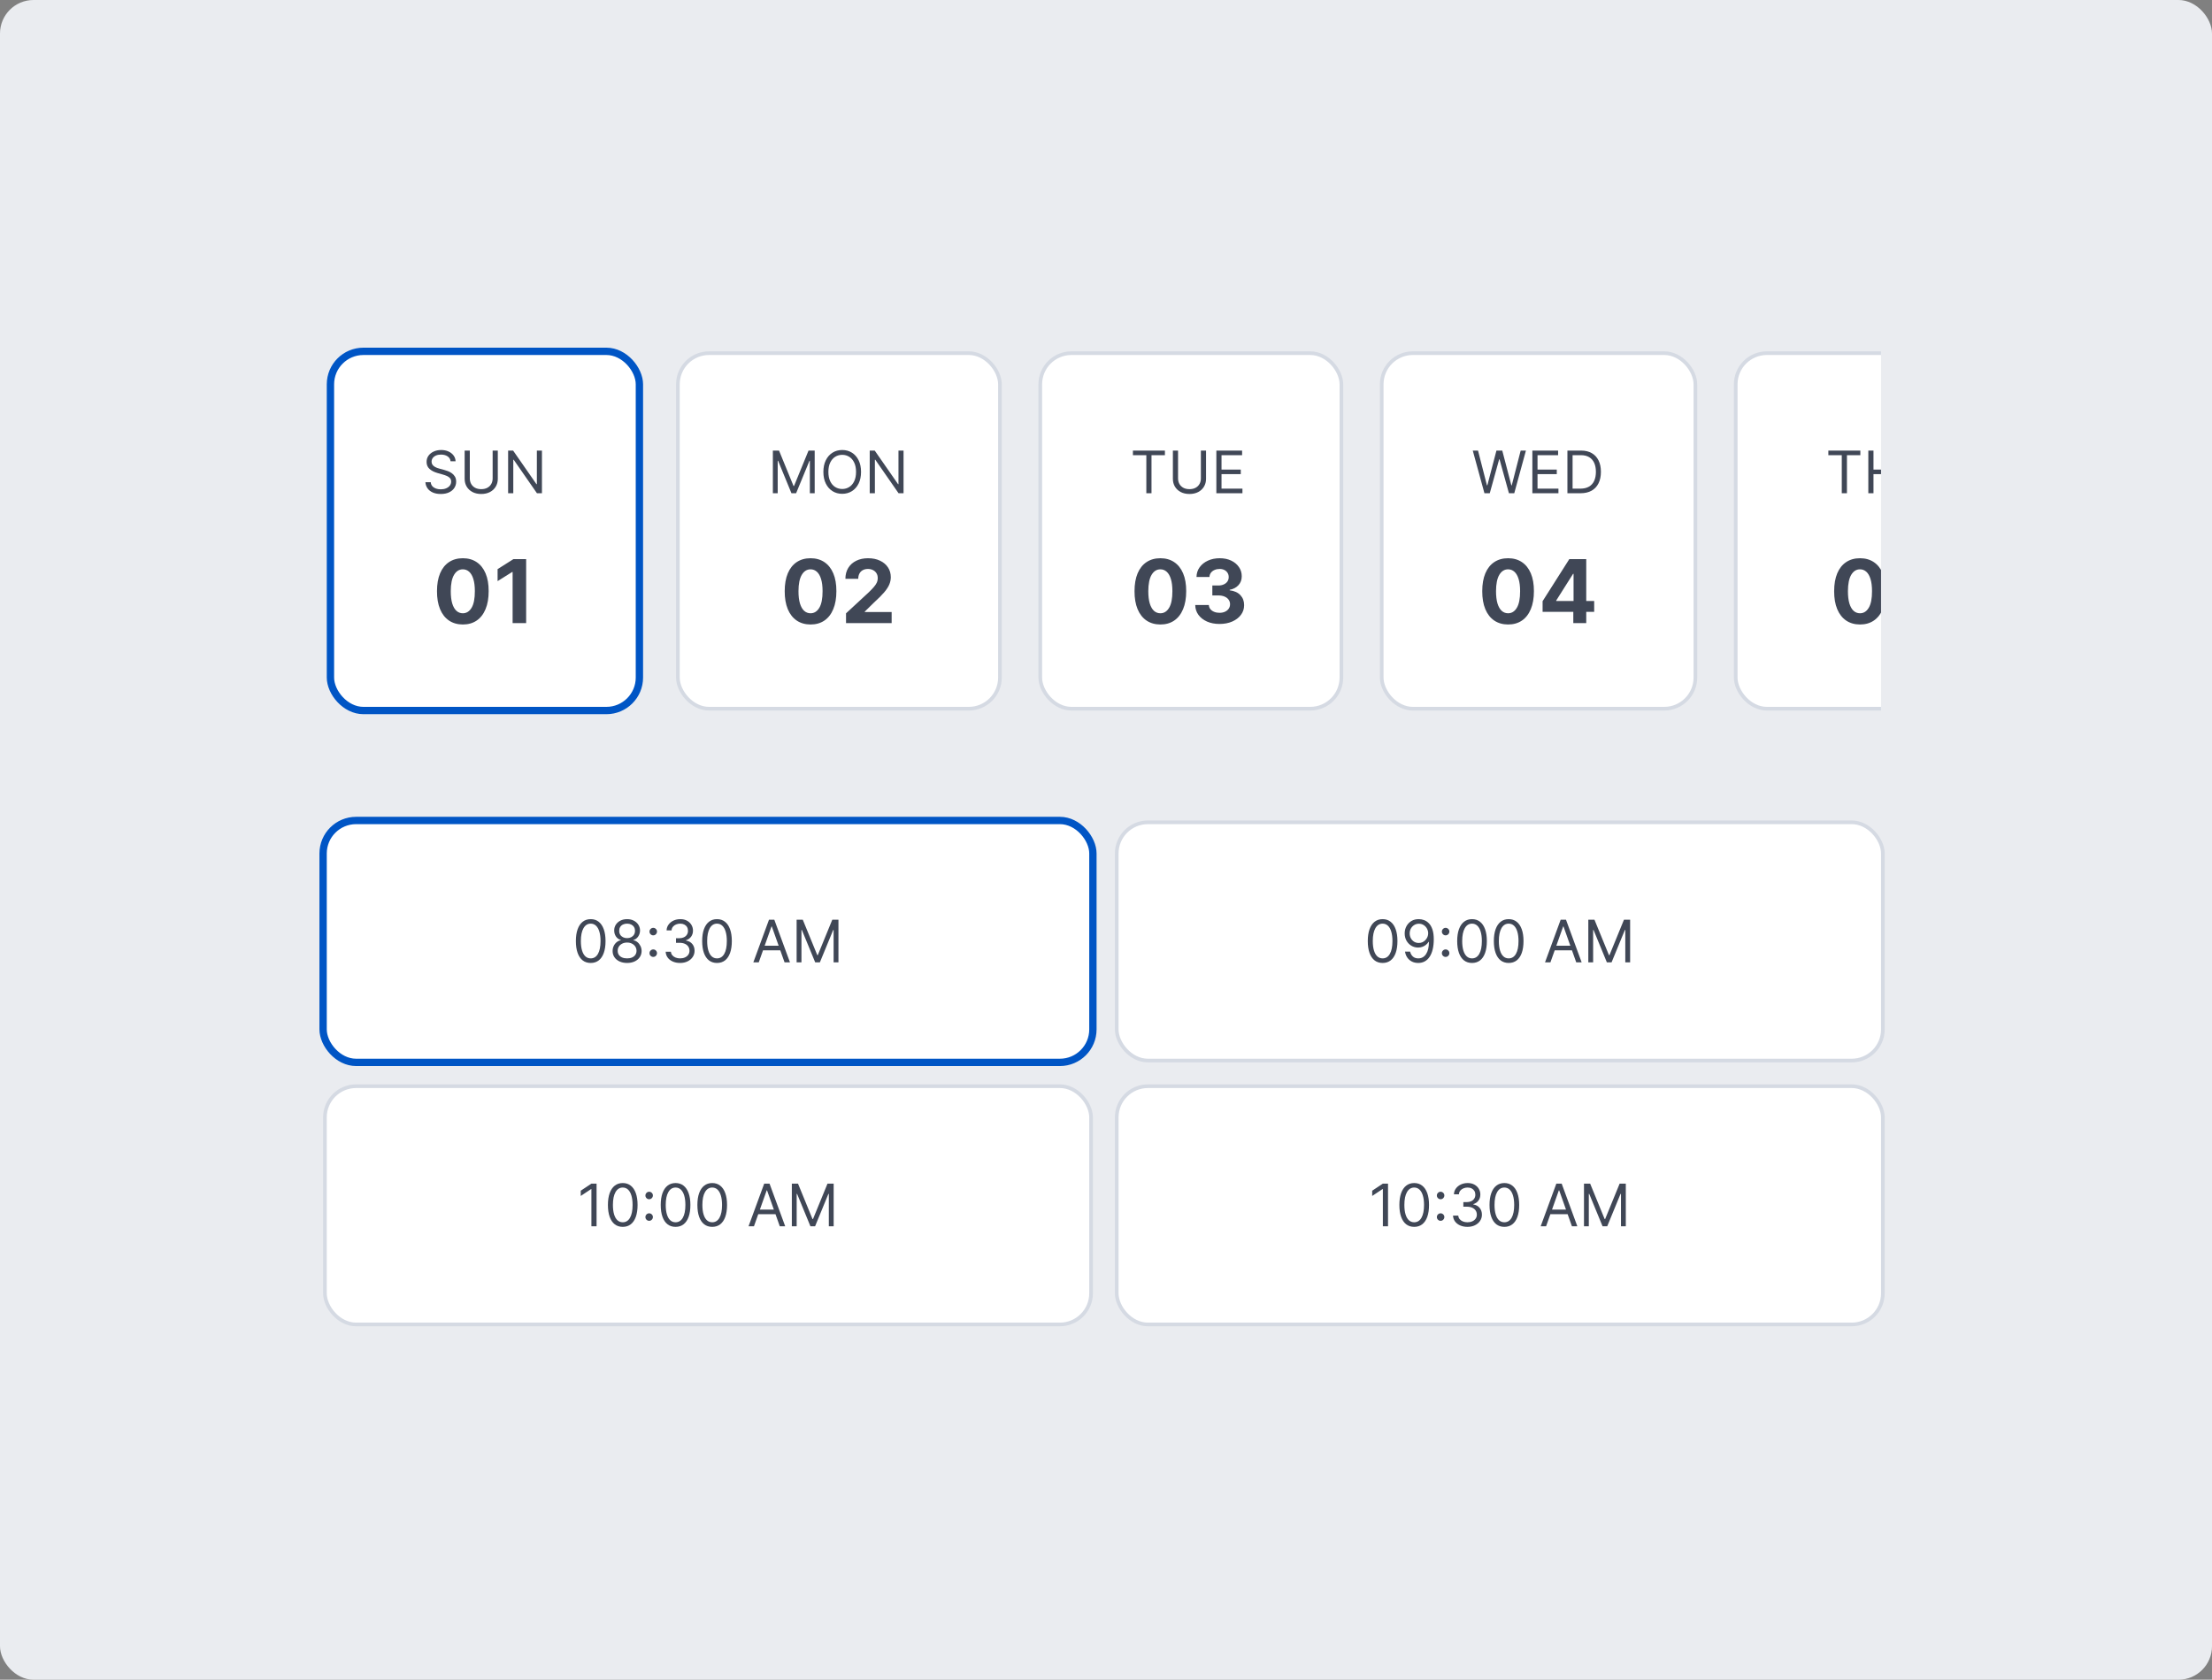 <svg width="528" height="401" viewBox="0 0 528 401" fill="none" xmlns="http://www.w3.org/2000/svg">
<rect x="0" y="0" width="528" height="401" fill="#808080" stroke="none"/>
<rect width="528" height="401" rx="8" fill="#EAECF0"/>
<rect x="77.125" y="195.875" width="183.75" height="57.75" rx="7.875" fill="white"/>
<rect x="77.125" y="195.875" width="183.75" height="57.75" rx="7.875" stroke="#0055C5" stroke-width="1.75"/>
<path d="M141 229.889C140.251 229.889 139.613 229.685 139.086 229.278C138.559 228.867 138.156 228.272 137.878 227.493C137.599 226.711 137.46 225.766 137.46 224.659C137.46 223.559 137.599 222.619 137.878 221.84C138.16 221.058 138.564 220.461 139.091 220.05C139.621 219.636 140.258 219.429 141 219.429C141.742 219.429 142.377 219.636 142.904 220.05C143.434 220.461 143.839 221.058 144.117 221.84C144.399 222.619 144.54 223.559 144.54 224.659C144.54 225.766 144.401 226.711 144.122 227.493C143.844 228.272 143.441 228.867 142.914 229.278C142.387 229.685 141.749 229.889 141 229.889ZM141 228.795C141.742 228.795 142.319 228.437 142.73 227.722C143.141 227.006 143.347 225.985 143.347 224.659C143.347 223.777 143.252 223.027 143.063 222.407C142.878 221.787 142.609 221.315 142.258 220.99C141.91 220.665 141.491 220.503 141 220.503C140.264 220.503 139.689 220.866 139.275 221.592C138.861 222.314 138.653 223.337 138.653 224.659C138.653 225.541 138.746 226.29 138.932 226.906C139.117 227.523 139.384 227.992 139.732 228.313C140.084 228.635 140.506 228.795 141 228.795ZM149.69 229.889C149.008 229.889 148.404 229.768 147.881 229.526C147.36 229.281 146.954 228.945 146.663 228.517C146.371 228.086 146.227 227.596 146.23 227.045C146.227 226.615 146.311 226.217 146.484 225.852C146.656 225.484 146.891 225.178 147.19 224.933C147.491 224.684 147.828 224.527 148.199 224.46V224.401C147.712 224.275 147.324 224.001 147.036 223.58C146.747 223.156 146.605 222.674 146.608 222.134C146.605 221.616 146.736 221.154 147.001 220.746C147.266 220.339 147.63 220.017 148.094 219.782C148.562 219.547 149.094 219.429 149.69 219.429C150.28 219.429 150.807 219.547 151.271 219.782C151.735 220.017 152.1 220.339 152.365 220.746C152.634 221.154 152.769 221.616 152.773 222.134C152.769 222.674 152.622 223.156 152.33 223.58C152.042 224.001 151.659 224.275 151.182 224.401V224.46C151.55 224.527 151.881 224.684 152.176 224.933C152.471 225.178 152.706 225.484 152.882 225.852C153.058 226.217 153.147 226.615 153.151 227.045C153.147 227.596 152.998 228.086 152.703 228.517C152.411 228.945 152.005 229.281 151.485 229.526C150.968 229.768 150.37 229.889 149.69 229.889ZM149.69 228.795C150.151 228.795 150.549 228.721 150.884 228.572C151.218 228.423 151.477 228.212 151.659 227.94C151.841 227.669 151.934 227.35 151.938 226.986C151.934 226.601 151.835 226.262 151.639 225.967C151.444 225.672 151.177 225.44 150.839 225.271C150.504 225.102 150.121 225.017 149.69 225.017C149.256 225.017 148.868 225.102 148.527 225.271C148.189 225.44 147.922 225.672 147.727 225.967C147.534 226.262 147.44 226.601 147.443 226.986C147.44 227.35 147.528 227.669 147.707 227.94C147.889 228.212 148.149 228.423 148.487 228.572C148.825 228.721 149.226 228.795 149.69 228.795ZM149.69 223.963C150.055 223.963 150.378 223.89 150.66 223.744C150.945 223.598 151.169 223.395 151.331 223.133C151.493 222.871 151.576 222.564 151.58 222.213C151.576 221.868 151.495 221.568 151.336 221.313C151.177 221.055 150.956 220.856 150.675 220.717C150.393 220.574 150.065 220.503 149.69 220.503C149.309 220.503 148.976 220.574 148.691 220.717C148.406 220.856 148.186 221.055 148.03 221.313C147.874 221.568 147.798 221.868 147.801 222.213C147.798 222.564 147.876 222.871 148.035 223.133C148.197 223.395 148.421 223.598 148.706 223.744C148.991 223.89 149.319 223.963 149.69 223.963ZM155.931 228.447C155.686 228.447 155.475 228.36 155.3 228.184C155.124 228.008 155.036 227.798 155.036 227.553C155.036 227.307 155.124 227.097 155.3 226.921C155.475 226.746 155.686 226.658 155.931 226.658C156.176 226.658 156.387 226.746 156.562 226.921C156.738 227.097 156.826 227.307 156.826 227.553C156.826 227.715 156.784 227.864 156.702 228C156.622 228.136 156.514 228.245 156.378 228.328C156.246 228.408 156.097 228.447 155.931 228.447ZM155.931 223.297C155.686 223.297 155.475 223.209 155.3 223.033C155.124 222.858 155.036 222.647 155.036 222.402C155.036 222.157 155.124 221.946 155.3 221.771C155.475 221.595 155.686 221.507 155.931 221.507C156.176 221.507 156.387 221.595 156.562 221.771C156.738 221.946 156.826 222.157 156.826 222.402C156.826 222.564 156.784 222.714 156.702 222.849C156.622 222.985 156.514 223.095 156.378 223.178C156.246 223.257 156.097 223.297 155.931 223.297ZM162.352 229.889C161.695 229.889 161.11 229.777 160.597 229.551C160.086 229.326 159.68 229.013 159.379 228.612C159.08 228.207 158.918 227.738 158.892 227.205H160.144C160.171 227.533 160.284 227.816 160.482 228.055C160.681 228.29 160.941 228.472 161.263 228.602C161.584 228.731 161.941 228.795 162.332 228.795C162.769 228.795 163.157 228.719 163.495 228.567C163.833 228.414 164.098 228.202 164.291 227.93C164.483 227.659 164.579 227.344 164.579 226.986C164.579 226.611 164.486 226.281 164.301 225.996C164.115 225.708 163.843 225.483 163.485 225.32C163.127 225.158 162.69 225.077 162.173 225.077H161.357V223.983H162.173C162.577 223.983 162.932 223.91 163.237 223.764C163.545 223.618 163.785 223.413 163.958 223.148C164.133 222.883 164.221 222.571 164.221 222.213C164.221 221.868 164.145 221.568 163.992 221.313C163.84 221.058 163.624 220.859 163.346 220.717C163.071 220.574 162.746 220.503 162.372 220.503C162.02 220.503 161.689 220.567 161.377 220.697C161.069 220.823 160.817 221.007 160.622 221.249C160.426 221.487 160.32 221.776 160.303 222.114H159.11C159.13 221.58 159.291 221.113 159.593 220.712C159.894 220.307 160.289 219.992 160.776 219.767C161.266 219.542 161.805 219.429 162.392 219.429C163.021 219.429 163.561 219.557 164.012 219.812C164.463 220.064 164.809 220.397 165.051 220.811C165.293 221.225 165.414 221.673 165.414 222.153C165.414 222.727 165.263 223.216 164.962 223.62C164.664 224.024 164.258 224.304 163.744 224.46V224.54C164.387 224.646 164.889 224.919 165.25 225.36C165.611 225.798 165.792 226.339 165.792 226.986C165.792 227.539 165.641 228.036 165.34 228.477C165.041 228.915 164.634 229.259 164.117 229.511C163.6 229.763 163.011 229.889 162.352 229.889ZM171.146 229.889C170.397 229.889 169.759 229.685 169.232 229.278C168.705 228.867 168.303 228.272 168.024 227.493C167.746 226.711 167.607 225.766 167.607 224.659C167.607 223.559 167.746 222.619 168.024 221.84C168.306 221.058 168.71 220.461 169.237 220.05C169.768 219.636 170.404 219.429 171.146 219.429C171.889 219.429 172.524 219.636 173.051 220.05C173.581 220.461 173.985 221.058 174.264 221.84C174.545 222.619 174.686 223.559 174.686 224.659C174.686 225.766 174.547 226.711 174.269 227.493C173.99 228.272 173.588 228.867 173.061 229.278C172.534 229.685 171.896 229.889 171.146 229.889ZM171.146 228.795C171.889 228.795 172.466 228.437 172.877 227.722C173.288 227.006 173.493 225.985 173.493 224.659C173.493 223.777 173.399 223.027 173.21 222.407C173.024 221.787 172.756 221.315 172.404 220.99C172.056 220.665 171.637 220.503 171.146 220.503C170.411 220.503 169.836 220.866 169.421 221.592C169.007 222.314 168.8 223.337 168.8 224.659C168.8 225.541 168.893 226.29 169.078 226.906C169.264 227.523 169.531 227.992 169.879 228.313C170.23 228.635 170.653 228.795 171.146 228.795ZM181.11 229.75H179.817L183.556 219.568H184.828L188.567 229.75H187.274L184.232 221.179H184.152L181.11 229.75ZM181.587 225.773H186.797V226.866H181.587V225.773ZM190.153 219.568H191.624L195.085 228.02H195.204L198.664 219.568H200.136V229.75H198.982V222.014H198.883L195.701 229.75H194.588L191.406 222.014H191.306V229.75H190.153V219.568Z" fill="#404756"/>
<rect x="266.562" y="196.312" width="182.875" height="56.875" rx="7.438" fill="white"/>
<rect x="266.562" y="196.312" width="182.875" height="56.875" rx="7.438" stroke="#D5DAE3" stroke-width="0.875"/>
<path d="M330.027 229.889C329.278 229.889 328.64 229.685 328.113 229.278C327.586 228.867 327.184 228.272 326.905 227.493C326.627 226.711 326.488 225.766 326.488 224.659C326.488 223.559 326.627 222.619 326.905 221.84C327.187 221.058 327.591 220.461 328.118 220.05C328.649 219.636 329.285 219.429 330.027 219.429C330.77 219.429 331.404 219.636 331.931 220.05C332.462 220.461 332.866 221.058 333.145 221.84C333.426 222.619 333.567 223.559 333.567 224.659C333.567 225.766 333.428 226.711 333.15 227.493C332.871 228.272 332.468 228.867 331.941 229.278C331.414 229.685 330.776 229.889 330.027 229.889ZM330.027 228.795C330.77 228.795 331.346 228.437 331.757 227.722C332.168 227.006 332.374 225.985 332.374 224.659C332.374 223.777 332.279 223.027 332.091 222.407C331.905 221.787 331.636 221.315 331.285 220.99C330.937 220.665 330.518 220.503 330.027 220.503C329.292 220.503 328.717 220.866 328.302 221.592C327.888 222.314 327.681 223.337 327.681 224.659C327.681 225.541 327.774 226.29 327.959 226.906C328.145 227.523 328.412 227.992 328.76 228.313C329.111 228.635 329.533 228.795 330.027 228.795ZM338.698 219.429C339.115 219.432 339.533 219.512 339.951 219.668C340.368 219.823 340.749 220.082 341.094 220.443C341.439 220.801 341.716 221.29 341.924 221.91C342.133 222.53 342.238 223.307 342.238 224.241C342.238 225.146 342.151 225.95 341.979 226.653C341.81 227.352 341.565 227.942 341.243 228.423C340.925 228.903 340.537 229.268 340.08 229.516C339.626 229.765 339.112 229.889 338.539 229.889C337.969 229.889 337.46 229.777 337.012 229.551C336.568 229.322 336.204 229.006 335.919 228.602C335.637 228.194 335.456 227.722 335.377 227.185H336.59C336.699 227.652 336.916 228.038 337.241 228.343C337.569 228.645 338.002 228.795 338.539 228.795C339.324 228.795 339.944 228.452 340.398 227.766C340.855 227.08 341.084 226.111 341.084 224.858H341.005C340.819 225.136 340.599 225.377 340.343 225.579C340.088 225.781 339.805 225.937 339.493 226.046C339.182 226.156 338.85 226.21 338.499 226.21C337.916 226.21 337.38 226.066 336.893 225.778C336.409 225.486 336.021 225.087 335.73 224.58C335.441 224.069 335.297 223.486 335.297 222.83C335.297 222.206 335.436 221.636 335.715 221.119C335.997 220.599 336.391 220.185 336.898 219.876C337.408 219.568 338.008 219.419 338.698 219.429ZM338.698 220.523C338.28 220.523 337.904 220.627 337.569 220.836C337.238 221.041 336.974 221.32 336.779 221.671C336.587 222.019 336.49 222.405 336.49 222.83C336.49 223.254 336.583 223.64 336.769 223.988C336.958 224.333 337.215 224.608 337.539 224.813C337.868 225.015 338.24 225.116 338.658 225.116C338.973 225.116 339.266 225.055 339.538 224.933C339.81 224.807 340.047 224.636 340.249 224.42C340.454 224.202 340.615 223.955 340.731 223.68C340.847 223.401 340.905 223.111 340.905 222.81C340.905 222.412 340.809 222.039 340.617 221.691C340.428 221.343 340.166 221.061 339.831 220.846C339.5 220.63 339.122 220.523 338.698 220.523ZM345.068 228.447C344.822 228.447 344.612 228.36 344.436 228.184C344.261 228.008 344.173 227.798 344.173 227.553C344.173 227.307 344.261 227.097 344.436 226.921C344.612 226.746 344.822 226.658 345.068 226.658C345.313 226.658 345.523 226.746 345.699 226.921C345.875 227.097 345.963 227.307 345.963 227.553C345.963 227.715 345.921 227.864 345.838 228C345.759 228.136 345.651 228.245 345.515 228.328C345.383 228.408 345.233 228.447 345.068 228.447ZM345.068 223.297C344.822 223.297 344.612 223.209 344.436 223.033C344.261 222.858 344.173 222.647 344.173 222.402C344.173 222.157 344.261 221.946 344.436 221.771C344.612 221.595 344.822 221.507 345.068 221.507C345.313 221.507 345.523 221.595 345.699 221.771C345.875 221.946 345.963 222.157 345.963 222.402C345.963 222.564 345.921 222.714 345.838 222.849C345.759 222.985 345.651 223.095 345.515 223.178C345.383 223.257 345.233 223.297 345.068 223.297ZM351.369 229.889C350.62 229.889 349.982 229.685 349.455 229.278C348.928 228.867 348.525 228.272 348.247 227.493C347.969 226.711 347.829 225.766 347.829 224.659C347.829 223.559 347.969 222.619 348.247 221.84C348.529 221.058 348.933 220.461 349.46 220.05C349.99 219.636 350.627 219.429 351.369 219.429C352.112 219.429 352.746 219.636 353.273 220.05C353.804 220.461 354.208 221.058 354.486 221.84C354.768 222.619 354.909 223.559 354.909 224.659C354.909 225.766 354.77 226.711 354.491 227.493C354.213 228.272 353.81 228.867 353.283 229.278C352.756 229.685 352.118 229.889 351.369 229.889ZM351.369 228.795C352.112 228.795 352.688 228.437 353.099 227.722C353.51 227.006 353.716 225.985 353.716 224.659C353.716 223.777 353.621 223.027 353.432 222.407C353.247 221.787 352.978 221.315 352.627 220.99C352.279 220.665 351.86 220.503 351.369 220.503C350.633 220.503 350.058 220.866 349.644 221.592C349.23 222.314 349.023 223.337 349.023 224.659C349.023 225.541 349.115 226.29 349.301 226.906C349.487 227.523 349.753 227.992 350.101 228.313C350.453 228.635 350.875 228.795 351.369 228.795ZM360.119 229.889C359.37 229.889 358.732 229.685 358.205 229.278C357.678 228.867 357.275 228.272 356.997 227.493C356.719 226.711 356.579 225.766 356.579 224.659C356.579 223.559 356.719 222.619 356.997 221.84C357.279 221.058 357.683 220.461 358.21 220.05C358.74 219.636 359.377 219.429 360.119 219.429C360.862 219.429 361.496 219.636 362.023 220.05C362.554 220.461 362.958 221.058 363.236 221.84C363.518 222.619 363.659 223.559 363.659 224.659C363.659 225.766 363.52 226.711 363.241 227.493C362.963 228.272 362.56 228.867 362.033 229.278C361.506 229.685 360.868 229.889 360.119 229.889ZM360.119 228.795C360.862 228.795 361.438 228.437 361.849 227.722C362.26 227.006 362.466 225.985 362.466 224.659C362.466 223.777 362.371 223.027 362.182 222.407C361.997 221.787 361.728 221.315 361.377 220.99C361.029 220.665 360.61 220.503 360.119 220.503C359.383 220.503 358.808 220.866 358.394 221.592C357.98 222.314 357.773 223.337 357.773 224.659C357.773 225.541 357.865 226.29 358.051 226.906C358.237 227.523 358.503 227.992 358.851 228.313C359.203 228.635 359.625 228.795 360.119 228.795ZM370.082 229.75H368.79L372.528 219.568H373.801L377.54 229.75H376.247L373.204 221.179H373.125L370.082 229.75ZM370.559 225.773H375.77V226.866H370.559V225.773ZM379.126 219.568H380.597L384.057 228.02H384.177L387.637 219.568H389.108V229.75H387.955V222.014H387.856L384.674 229.75H383.56L380.378 222.014H380.279V229.75H379.126V219.568Z" fill="#404756"/>
<rect x="77.562" y="259.312" width="182.875" height="56.875" rx="7.438" fill="white"/>
<rect x="77.562" y="259.312" width="182.875" height="56.875" rx="7.438" stroke="#D5DAE3" stroke-width="0.875"/>
<path d="M142.4 282.568V292.75H141.167V283.861H141.108L138.622 285.511V284.259L141.167 282.568H142.4ZM148.649 292.889C147.9 292.889 147.262 292.685 146.735 292.278C146.208 291.867 145.806 291.272 145.527 290.493C145.249 289.711 145.11 288.766 145.11 287.659C145.11 286.559 145.249 285.619 145.527 284.84C145.809 284.058 146.213 283.461 146.74 283.05C147.271 282.636 147.907 282.429 148.649 282.429C149.392 282.429 150.027 282.636 150.554 283.05C151.084 283.461 151.488 284.058 151.767 284.84C152.048 285.619 152.189 286.559 152.189 287.659C152.189 288.766 152.05 289.711 151.772 290.493C151.493 291.272 151.09 291.867 150.563 292.278C150.036 292.685 149.398 292.889 148.649 292.889ZM148.649 291.795C149.392 291.795 149.969 291.437 150.38 290.722C150.791 290.006 150.996 288.985 150.996 287.659C150.996 286.777 150.902 286.027 150.713 285.407C150.527 284.787 150.259 284.315 149.907 283.99C149.559 283.665 149.14 283.503 148.649 283.503C147.914 283.503 147.339 283.866 146.924 284.592C146.51 285.314 146.303 286.337 146.303 287.659C146.303 288.541 146.396 289.29 146.581 289.906C146.767 290.523 147.034 290.992 147.382 291.313C147.733 291.635 148.156 291.795 148.649 291.795ZM154.953 291.447C154.708 291.447 154.498 291.36 154.322 291.184C154.146 291.008 154.059 290.798 154.059 290.553C154.059 290.307 154.146 290.097 154.322 289.921C154.498 289.746 154.708 289.658 154.953 289.658C155.199 289.658 155.409 289.746 155.585 289.921C155.76 290.097 155.848 290.307 155.848 290.553C155.848 290.715 155.807 290.864 155.724 291C155.644 291.136 155.537 291.245 155.401 291.328C155.268 291.408 155.119 291.447 154.953 291.447ZM154.953 286.297C154.708 286.297 154.498 286.209 154.322 286.033C154.146 285.858 154.059 285.647 154.059 285.402C154.059 285.157 154.146 284.946 154.322 284.771C154.498 284.595 154.708 284.507 154.953 284.507C155.199 284.507 155.409 284.595 155.585 284.771C155.76 284.946 155.848 285.157 155.848 285.402C155.848 285.564 155.807 285.714 155.724 285.849C155.644 285.985 155.537 286.095 155.401 286.178C155.268 286.257 155.119 286.297 154.953 286.297ZM161.255 292.889C160.506 292.889 159.868 292.685 159.341 292.278C158.814 291.867 158.411 291.272 158.133 290.493C157.854 289.711 157.715 288.766 157.715 287.659C157.715 286.559 157.854 285.619 158.133 284.84C158.414 284.058 158.819 283.461 159.346 283.05C159.876 282.636 160.512 282.429 161.255 282.429C161.997 282.429 162.632 282.636 163.159 283.05C163.689 283.461 164.094 284.058 164.372 284.84C164.654 285.619 164.795 286.559 164.795 287.659C164.795 288.766 164.655 289.711 164.377 290.493C164.099 291.272 163.696 291.867 163.169 292.278C162.642 292.685 162.004 292.889 161.255 292.889ZM161.255 291.795C161.997 291.795 162.574 291.437 162.985 290.722C163.396 290.006 163.601 288.985 163.601 287.659C163.601 286.777 163.507 286.027 163.318 285.407C163.132 284.787 162.864 284.315 162.513 283.99C162.165 283.665 161.745 283.503 161.255 283.503C160.519 283.503 159.944 283.866 159.53 284.592C159.115 285.314 158.908 286.337 158.908 287.659C158.908 288.541 159.001 289.29 159.187 289.906C159.372 290.523 159.639 290.992 159.987 291.313C160.338 291.635 160.761 291.795 161.255 291.795ZM170.005 292.889C169.256 292.889 168.618 292.685 168.091 292.278C167.564 291.867 167.161 291.272 166.883 290.493C166.604 289.711 166.465 288.766 166.465 287.659C166.465 286.559 166.604 285.619 166.883 284.84C167.164 284.058 167.569 283.461 168.096 283.05C168.626 282.636 169.262 282.429 170.005 282.429C170.747 282.429 171.382 282.636 171.909 283.05C172.439 283.461 172.844 284.058 173.122 284.84C173.404 285.619 173.545 286.559 173.545 287.659C173.545 288.766 173.405 289.711 173.127 290.493C172.849 291.272 172.446 291.867 171.919 292.278C171.392 292.685 170.754 292.889 170.005 292.889ZM170.005 291.795C170.747 291.795 171.324 291.437 171.735 290.722C172.146 290.006 172.351 288.985 172.351 287.659C172.351 286.777 172.257 286.027 172.068 285.407C171.882 284.787 171.614 284.315 171.263 283.99C170.915 283.665 170.495 283.503 170.005 283.503C169.269 283.503 168.694 283.866 168.28 284.592C167.865 285.314 167.658 286.337 167.658 287.659C167.658 288.541 167.751 289.29 167.937 289.906C168.122 290.523 168.389 290.992 168.737 291.313C169.088 291.635 169.511 291.795 170.005 291.795ZM179.968 292.75H178.675L182.414 282.568H183.687L187.425 292.75H186.133L183.09 284.179H183.011L179.968 292.75ZM180.445 288.773H185.655V289.866H180.445V288.773ZM189.011 282.568H190.483L193.943 291.02H194.062L197.523 282.568H198.994V292.75H197.841V285.014H197.741L194.56 292.75H193.446L190.264 285.014H190.165V292.75H189.011V282.568Z" fill="#404756"/>
<rect x="266.562" y="259.312" width="182.875" height="56.875" rx="7.438" fill="white"/>
<rect x="266.562" y="259.312" width="182.875" height="56.875" rx="7.438" stroke="#D5DAE3" stroke-width="0.875"/>
<path d="M331.318 282.568V292.75H330.085V283.861H330.025L327.54 285.511V284.259L330.085 282.568H331.318ZM337.567 292.889C336.818 292.889 336.18 292.685 335.653 292.278C335.126 291.867 334.724 291.272 334.445 290.493C334.167 289.711 334.028 288.766 334.028 287.659C334.028 286.559 334.167 285.619 334.445 284.84C334.727 284.058 335.131 283.461 335.658 283.05C336.189 282.636 336.825 282.429 337.567 282.429C338.31 282.429 338.945 282.636 339.472 283.05C340.002 283.461 340.406 284.058 340.685 284.84C340.966 285.619 341.107 286.559 341.107 287.659C341.107 288.766 340.968 289.711 340.69 290.493C340.411 291.272 340.008 291.867 339.481 292.278C338.954 292.685 338.316 292.889 337.567 292.889ZM337.567 291.795C338.31 291.795 338.887 291.437 339.297 290.722C339.708 290.006 339.914 288.985 339.914 287.659C339.914 286.777 339.82 286.027 339.631 285.407C339.445 284.787 339.177 284.315 338.825 283.99C338.477 283.665 338.058 283.503 337.567 283.503C336.832 283.503 336.257 283.866 335.842 284.592C335.428 285.314 335.221 286.337 335.221 287.659C335.221 288.541 335.314 289.29 335.499 289.906C335.685 290.523 335.952 290.992 336.3 291.313C336.651 291.635 337.074 291.795 337.567 291.795ZM343.871 291.447C343.626 291.447 343.416 291.36 343.24 291.184C343.064 291.008 342.976 290.798 342.976 290.553C342.976 290.307 343.064 290.097 343.24 289.921C343.416 289.746 343.626 289.658 343.871 289.658C344.117 289.658 344.327 289.746 344.503 289.921C344.678 290.097 344.766 290.307 344.766 290.553C344.766 290.715 344.725 290.864 344.642 291C344.562 291.136 344.455 291.245 344.319 291.328C344.186 291.408 344.037 291.447 343.871 291.447ZM343.871 286.297C343.626 286.297 343.416 286.209 343.24 286.033C343.064 285.858 342.976 285.647 342.976 285.402C342.976 285.157 343.064 284.946 343.24 284.771C343.416 284.595 343.626 284.507 343.871 284.507C344.117 284.507 344.327 284.595 344.503 284.771C344.678 284.946 344.766 285.157 344.766 285.402C344.766 285.564 344.725 285.714 344.642 285.849C344.562 285.985 344.455 286.095 344.319 286.178C344.186 286.257 344.037 286.297 343.871 286.297ZM350.292 292.889C349.636 292.889 349.051 292.777 348.537 292.551C348.027 292.326 347.621 292.013 347.319 291.612C347.021 291.207 346.858 290.738 346.832 290.205H348.085C348.111 290.533 348.224 290.816 348.423 291.055C348.622 291.29 348.882 291.472 349.203 291.602C349.525 291.731 349.881 291.795 350.272 291.795C350.71 291.795 351.098 291.719 351.436 291.567C351.774 291.414 352.039 291.202 352.231 290.93C352.423 290.659 352.519 290.344 352.519 289.986C352.519 289.611 352.427 289.281 352.241 288.996C352.055 288.708 351.784 288.483 351.426 288.32C351.068 288.158 350.63 288.077 350.113 288.077H349.298V286.983H350.113C350.518 286.983 350.872 286.91 351.177 286.764C351.485 286.618 351.726 286.413 351.898 286.148C352.074 285.883 352.161 285.571 352.161 285.213C352.161 284.868 352.085 284.568 351.933 284.313C351.78 284.058 351.565 283.859 351.286 283.717C351.011 283.574 350.687 283.503 350.312 283.503C349.961 283.503 349.629 283.567 349.318 283.697C349.009 283.823 348.758 284.007 348.562 284.249C348.367 284.487 348.26 284.776 348.244 285.114H347.051C347.071 284.58 347.231 284.113 347.533 283.712C347.835 283.307 348.229 282.992 348.716 282.767C349.207 282.542 349.745 282.429 350.332 282.429C350.962 282.429 351.502 282.557 351.953 282.812C352.403 283.064 352.75 283.397 352.992 283.811C353.234 284.225 353.355 284.673 353.355 285.153C353.355 285.727 353.204 286.216 352.902 286.62C352.604 287.024 352.198 287.304 351.684 287.46V287.54C352.327 287.646 352.829 287.919 353.191 288.36C353.552 288.798 353.733 289.339 353.733 289.986C353.733 290.539 353.582 291.036 353.28 291.477C352.982 291.915 352.574 292.259 352.057 292.511C351.54 292.763 350.952 292.889 350.292 292.889ZM359.087 292.889C358.338 292.889 357.7 292.685 357.173 292.278C356.646 291.867 356.243 291.272 355.965 290.493C355.686 289.711 355.547 288.766 355.547 287.659C355.547 286.559 355.686 285.619 355.965 284.84C356.246 284.058 356.651 283.461 357.178 283.05C357.708 282.636 358.344 282.429 359.087 282.429C359.829 282.429 360.464 282.636 360.991 283.05C361.521 283.461 361.926 284.058 362.204 284.84C362.486 285.619 362.627 286.559 362.627 287.659C362.627 288.766 362.487 289.711 362.209 290.493C361.931 291.272 361.528 291.867 361.001 292.278C360.474 292.685 359.836 292.889 359.087 292.889ZM359.087 291.795C359.829 291.795 360.406 291.437 360.817 290.722C361.228 290.006 361.434 288.985 361.434 287.659C361.434 286.777 361.339 286.027 361.15 285.407C360.965 284.787 360.696 284.315 360.345 283.99C359.997 283.665 359.577 283.503 359.087 283.503C358.351 283.503 357.776 283.866 357.362 284.592C356.947 285.314 356.74 286.337 356.74 287.659C356.74 288.541 356.833 289.29 357.019 289.906C357.204 290.523 357.471 290.992 357.819 291.313C358.17 291.635 358.593 291.795 359.087 291.795ZM369.05 292.75H367.757L371.496 282.568H372.769L376.507 292.75H375.215L372.172 284.179H372.093L369.05 292.75ZM369.527 288.773H374.737V289.866H369.527V288.773ZM378.093 282.568H379.565L383.025 291.02H383.144L386.605 282.568H388.076V292.75H386.923V285.014H386.823L383.642 292.75H382.528L379.346 285.014H379.247V292.75H378.093V282.568Z" fill="#404756"/>
<g clip-path="url(#clip0_143_1185)">
<rect x="78.875" y="83.875" width="73.75" height="85.75" rx="7.875" fill="white"/>
<rect x="78.875" y="83.875" width="73.75" height="85.75" rx="7.875" stroke="#0055C5" stroke-width="1.75"/>
<path d="M107.551 110.114C107.491 109.61 107.25 109.219 106.825 108.94C106.401 108.662 105.881 108.523 105.264 108.523C104.813 108.523 104.419 108.596 104.081 108.741C103.746 108.887 103.484 109.088 103.295 109.343C103.11 109.598 103.017 109.888 103.017 110.213C103.017 110.485 103.082 110.719 103.211 110.914C103.344 111.106 103.513 111.267 103.718 111.396C103.924 111.522 104.139 111.627 104.364 111.71C104.59 111.789 104.797 111.854 104.986 111.903L106.02 112.182C106.285 112.251 106.58 112.348 106.905 112.47C107.233 112.593 107.546 112.76 107.844 112.972C108.146 113.181 108.395 113.45 108.59 113.778C108.786 114.106 108.884 114.509 108.884 114.986C108.884 115.536 108.739 116.033 108.451 116.477C108.166 116.921 107.748 117.274 107.198 117.536C106.651 117.798 105.987 117.929 105.205 117.929C104.475 117.929 103.844 117.811 103.31 117.576C102.78 117.341 102.362 117.013 102.058 116.592C101.756 116.171 101.585 115.682 101.545 115.125H102.818C102.851 115.509 102.981 115.828 103.206 116.08C103.435 116.328 103.723 116.514 104.071 116.636C104.422 116.756 104.8 116.815 105.205 116.815C105.675 116.815 106.098 116.739 106.472 116.587C106.847 116.431 107.143 116.215 107.362 115.94C107.581 115.662 107.69 115.337 107.69 114.966C107.69 114.628 107.596 114.353 107.407 114.141C107.218 113.929 106.969 113.756 106.661 113.624C106.353 113.491 106.02 113.375 105.662 113.276L104.409 112.918C103.614 112.689 102.984 112.362 102.52 111.938C102.056 111.514 101.824 110.959 101.824 110.273C101.824 109.703 101.978 109.205 102.286 108.781C102.598 108.354 103.015 108.022 103.539 107.787C104.066 107.548 104.654 107.429 105.304 107.429C105.96 107.429 106.544 107.547 107.054 107.782C107.564 108.014 107.969 108.332 108.267 108.737C108.569 109.141 108.728 109.6 108.744 110.114H107.551ZM117.593 107.568H118.825V114.31C118.825 115.006 118.661 115.627 118.333 116.174C118.008 116.718 117.549 117.147 116.956 117.462C116.363 117.773 115.667 117.929 114.868 117.929C114.069 117.929 113.373 117.773 112.78 117.462C112.187 117.147 111.726 116.718 111.398 116.174C111.073 115.627 110.911 115.006 110.911 114.31V107.568H112.144V114.21C112.144 114.707 112.253 115.15 112.472 115.538C112.691 115.922 113.002 116.225 113.406 116.447C113.814 116.666 114.301 116.776 114.868 116.776C115.435 116.776 115.922 116.666 116.33 116.447C116.737 116.225 117.049 115.922 117.264 115.538C117.483 115.15 117.593 114.707 117.593 114.21V107.568ZM129.362 107.568V117.75H128.168L122.62 109.756H122.521V117.75H121.288V107.568H122.481L128.049 115.582H128.148V107.568H129.362Z" fill="#404756"/>
<path d="M110.476 149.086C109.194 149.081 108.09 148.765 107.165 148.138C106.245 147.512 105.537 146.605 105.04 145.417C104.548 144.228 104.304 142.799 104.309 141.129C104.309 139.463 104.555 138.044 105.047 136.87C105.544 135.697 106.253 134.805 107.173 134.193C108.097 133.577 109.199 133.268 110.476 133.268C111.754 133.268 112.853 133.577 113.772 134.193C114.697 134.81 115.408 135.705 115.905 136.878C116.402 138.046 116.648 139.463 116.643 141.129C116.643 142.804 116.395 144.236 115.898 145.424C115.406 146.612 114.7 147.52 113.78 148.146C112.86 148.772 111.759 149.086 110.476 149.086ZM110.476 146.408C111.351 146.408 112.05 145.968 112.572 145.088C113.094 144.208 113.352 142.888 113.347 141.129C113.347 139.97 113.228 139.006 112.989 138.235C112.756 137.464 112.423 136.885 111.99 136.498C111.562 136.11 111.058 135.916 110.476 135.916C109.606 135.916 108.91 136.351 108.388 137.221C107.866 138.091 107.603 139.393 107.598 141.129C107.598 142.302 107.714 143.281 107.948 144.067C108.187 144.847 108.522 145.434 108.955 145.827C109.387 146.214 109.895 146.408 110.476 146.408ZM125.59 133.477V148.75H122.361V136.542H122.272L118.774 138.735V135.871L122.555 133.477H125.59Z" fill="#404756"/>
<rect x="161.812" y="84.312" width="76.875" height="84.875" rx="7.438" fill="white"/>
<rect x="161.812" y="84.312" width="76.875" height="84.875" rx="7.438" stroke="#D5DAE3" stroke-width="0.875"/>
<path d="M184.483 107.568H185.955L189.415 116.02H189.534L192.994 107.568H194.466V117.75H193.312V110.014H193.213L190.031 117.75H188.918L185.736 110.014H185.636V117.75H184.483V107.568ZM205.529 112.659C205.529 113.733 205.335 114.661 204.947 115.443C204.559 116.225 204.028 116.829 203.351 117.253C202.675 117.677 201.903 117.889 201.035 117.889C200.166 117.889 199.394 117.677 198.718 117.253C198.042 116.829 197.51 116.225 197.122 115.443C196.734 114.661 196.54 113.733 196.54 112.659C196.54 111.585 196.734 110.657 197.122 109.875C197.51 109.093 198.042 108.49 198.718 108.065C199.394 107.641 200.166 107.429 201.035 107.429C201.903 107.429 202.675 107.641 203.351 108.065C204.028 108.49 204.559 109.093 204.947 109.875C205.335 110.657 205.529 111.585 205.529 112.659ZM204.336 112.659C204.336 111.777 204.188 111.033 203.893 110.427C203.602 109.82 203.206 109.361 202.705 109.05C202.208 108.738 201.651 108.582 201.035 108.582C200.418 108.582 199.86 108.738 199.359 109.05C198.862 109.361 198.466 109.82 198.171 110.427C197.879 111.033 197.733 111.777 197.733 112.659C197.733 113.541 197.879 114.285 198.171 114.891C198.466 115.498 198.862 115.957 199.359 116.268C199.86 116.58 200.418 116.736 201.035 116.736C201.651 116.736 202.208 116.58 202.705 116.268C203.206 115.957 203.602 115.498 203.893 114.891C204.188 114.285 204.336 113.541 204.336 112.659ZM215.676 107.568V117.75H214.483L208.934 109.756H208.835V117.75H207.602V107.568H208.795L214.363 115.582H214.463V107.568H215.676Z" fill="#404756"/>
<path d="M193.476 149.086C192.194 149.081 191.09 148.765 190.165 148.138C189.245 147.512 188.537 146.605 188.04 145.417C187.548 144.228 187.304 142.799 187.309 141.129C187.309 139.463 187.555 138.044 188.047 136.87C188.544 135.697 189.253 134.805 190.173 134.193C191.097 133.577 192.199 133.268 193.476 133.268C194.754 133.268 195.853 133.577 196.772 134.193C197.697 134.81 198.408 135.705 198.905 136.878C199.402 138.046 199.648 139.463 199.643 141.129C199.643 142.804 199.395 144.236 198.898 145.424C198.406 146.612 197.7 147.52 196.78 148.146C195.86 148.772 194.759 149.086 193.476 149.086ZM193.476 146.408C194.351 146.408 195.05 145.968 195.572 145.088C196.094 144.208 196.352 142.888 196.347 141.129C196.347 139.97 196.228 139.006 195.989 138.235C195.756 137.464 195.423 136.885 194.99 136.498C194.562 136.11 194.058 135.916 193.476 135.916C192.606 135.916 191.91 136.351 191.388 137.221C190.866 138.091 190.603 139.393 190.598 141.129C190.598 142.302 190.714 143.281 190.948 144.067C191.187 144.847 191.522 145.434 191.955 145.827C192.387 146.214 192.895 146.408 193.476 146.408ZM201.946 148.75V146.423L207.382 141.39C207.845 140.942 208.233 140.539 208.546 140.181C208.864 139.824 209.105 139.473 209.269 139.13C209.433 138.782 209.515 138.407 209.515 138.004C209.515 137.556 209.413 137.171 209.209 136.848C209.006 136.52 208.727 136.269 208.374 136.095C208.021 135.916 207.621 135.826 207.174 135.826C206.706 135.826 206.299 135.921 205.951 136.11C205.603 136.299 205.334 136.57 205.145 136.923C204.956 137.276 204.862 137.696 204.862 138.183H201.797C201.797 137.184 202.023 136.316 202.475 135.58C202.928 134.844 203.562 134.275 204.377 133.873C205.192 133.47 206.132 133.268 207.196 133.268C208.29 133.268 209.242 133.462 210.052 133.85C210.867 134.233 211.501 134.765 211.954 135.446C212.406 136.127 212.632 136.908 212.632 137.788C212.632 138.364 212.518 138.934 212.289 139.495C212.066 140.057 211.665 140.681 211.089 141.367C210.512 142.048 209.699 142.866 208.65 143.821L206.42 146.006V146.11H212.834V148.75H201.946Z" fill="#404756"/>
<rect x="248.312" y="84.312" width="71.875" height="84.875" rx="7.438" fill="white"/>
<rect x="248.312" y="84.312" width="71.875" height="84.875" rx="7.438" stroke="#D5DAE3" stroke-width="0.875"/>
<path d="M270.426 108.662V107.568H278.062V108.662H274.861V117.75H273.628V108.662H270.426ZM286.647 107.568H287.88V114.31C287.88 115.006 287.716 115.627 287.388 116.174C287.063 116.718 286.604 117.147 286.011 117.462C285.418 117.773 284.722 117.929 283.923 117.929C283.124 117.929 282.428 117.773 281.835 117.462C281.241 117.147 280.781 116.718 280.453 116.174C280.128 115.627 279.965 115.006 279.965 114.31V107.568H281.198V114.21C281.198 114.707 281.308 115.15 281.526 115.538C281.745 115.922 282.057 116.225 282.461 116.447C282.869 116.666 283.356 116.776 283.923 116.776C284.49 116.776 284.977 116.666 285.384 116.447C285.792 116.225 286.104 115.922 286.319 115.538C286.538 115.15 286.647 114.707 286.647 114.21V107.568ZM290.342 117.75V107.568H296.487V108.662H291.575V112.102H296.169V113.196H291.575V116.656H296.567V117.75H290.342Z" fill="#404756"/>
<path d="M276.976 149.086C275.694 149.081 274.59 148.765 273.665 148.138C272.745 147.512 272.037 146.605 271.54 145.417C271.048 144.228 270.804 142.799 270.809 141.129C270.809 139.463 271.055 138.044 271.547 136.87C272.044 135.697 272.753 134.805 273.673 134.193C274.597 133.577 275.699 133.268 276.976 133.268C278.254 133.268 279.353 133.577 280.272 134.193C281.197 134.81 281.908 135.705 282.405 136.878C282.902 138.046 283.148 139.463 283.143 141.129C283.143 142.804 282.895 144.236 282.398 145.424C281.906 146.612 281.2 147.52 280.28 148.146C279.36 148.772 278.259 149.086 276.976 149.086ZM276.976 146.408C277.851 146.408 278.55 145.968 279.072 145.088C279.594 144.208 279.852 142.888 279.847 141.129C279.847 139.97 279.728 139.006 279.489 138.235C279.256 137.464 278.923 136.885 278.49 136.498C278.062 136.11 277.558 135.916 276.976 135.916C276.106 135.916 275.41 136.351 274.888 137.221C274.366 138.091 274.103 139.393 274.098 141.129C274.098 142.302 274.214 143.281 274.448 144.067C274.687 144.847 275.022 145.434 275.455 145.827C275.887 146.214 276.395 146.408 276.976 146.408ZM291.091 148.959C289.978 148.959 288.986 148.767 288.116 148.385C287.251 147.997 286.567 147.465 286.065 146.789C285.568 146.108 285.312 145.322 285.297 144.432H288.548C288.568 144.805 288.69 145.133 288.914 145.417C289.142 145.695 289.446 145.911 289.823 146.065C290.201 146.219 290.626 146.297 291.099 146.297C291.591 146.297 292.026 146.21 292.404 146.036C292.782 145.862 293.077 145.62 293.291 145.312C293.505 145.004 293.612 144.648 293.612 144.246C293.612 143.838 293.497 143.478 293.269 143.164C293.045 142.846 292.722 142.598 292.299 142.419C291.882 142.24 291.384 142.15 290.808 142.15H289.383V139.779H290.808C291.295 139.779 291.725 139.694 292.098 139.525C292.476 139.356 292.769 139.123 292.978 138.824C293.187 138.521 293.291 138.168 293.291 137.765C293.291 137.382 293.199 137.047 293.015 136.759C292.836 136.465 292.583 136.237 292.255 136.072C291.931 135.908 291.554 135.826 291.121 135.826C290.684 135.826 290.283 135.906 289.92 136.065C289.557 136.219 289.267 136.44 289.048 136.729C288.829 137.017 288.712 137.355 288.697 137.743H285.603C285.617 136.863 285.869 136.087 286.356 135.416C286.843 134.745 287.499 134.221 288.324 133.843C289.155 133.46 290.092 133.268 291.136 133.268C292.19 133.268 293.112 133.46 293.903 133.843C294.693 134.225 295.307 134.743 295.745 135.394C296.187 136.04 296.406 136.766 296.401 137.571C296.406 138.426 296.14 139.14 295.603 139.712C295.071 140.283 294.377 140.646 293.522 140.8V140.92C294.646 141.064 295.501 141.454 296.088 142.091C296.679 142.722 296.973 143.512 296.968 144.462C296.973 145.332 296.722 146.105 296.214 146.781C295.712 147.457 295.019 147.989 294.134 148.377C293.249 148.765 292.235 148.959 291.091 148.959Z" fill="#404756"/>
<rect x="329.812" y="84.312" width="74.875" height="84.875" rx="7.438" fill="white"/>
<rect x="329.812" y="84.312" width="74.875" height="84.875" rx="7.438" stroke="#D5DAE3" stroke-width="0.875"/>
<path d="M354.332 117.75L351.548 107.568H352.801L354.929 115.861H355.028L357.196 107.568H358.588L360.756 115.861H360.855L362.983 107.568H364.236L361.452 117.75H360.179L357.932 109.636H357.852L355.605 117.75H354.332ZM365.772 117.75V107.568H371.917V108.662H367.005V112.102H371.599V113.196H367.005V116.656H371.996V117.75H365.772ZM377.281 117.75H374.139V107.568H377.42C378.408 107.568 379.253 107.772 379.956 108.18C380.659 108.584 381.197 109.166 381.572 109.925C381.946 110.68 382.134 111.585 382.134 112.639C382.134 113.7 381.945 114.613 381.567 115.379C381.189 116.141 380.639 116.728 379.916 117.138C379.194 117.546 378.315 117.75 377.281 117.75ZM375.372 116.656H377.202C378.044 116.656 378.741 116.494 379.295 116.169C379.848 115.844 380.261 115.382 380.533 114.782C380.804 114.182 380.94 113.468 380.94 112.639C380.94 111.817 380.806 111.11 380.538 110.516C380.269 109.92 379.868 109.462 379.335 109.144C378.801 108.823 378.136 108.662 377.341 108.662H375.372V116.656Z" fill="#404756"/>
<path d="M359.976 149.086C358.694 149.081 357.59 148.765 356.665 148.138C355.745 147.512 355.037 146.605 354.54 145.417C354.048 144.228 353.804 142.799 353.809 141.129C353.809 139.463 354.055 138.044 354.547 136.87C355.044 135.697 355.753 134.805 356.673 134.193C357.597 133.577 358.699 133.268 359.976 133.268C361.254 133.268 362.353 133.577 363.272 134.193C364.197 134.81 364.908 135.705 365.405 136.878C365.902 138.046 366.148 139.463 366.143 141.129C366.143 142.804 365.895 144.236 365.398 145.424C364.906 146.612 364.2 147.52 363.28 148.146C362.36 148.772 361.259 149.086 359.976 149.086ZM359.976 146.408C360.851 146.408 361.55 145.968 362.072 145.088C362.594 144.208 362.852 142.888 362.847 141.129C362.847 139.97 362.728 139.006 362.489 138.235C362.256 137.464 361.923 136.885 361.49 136.498C361.062 136.11 360.558 135.916 359.976 135.916C359.106 135.916 358.41 136.351 357.888 137.221C357.366 138.091 357.103 139.393 357.098 141.129C357.098 142.302 357.214 143.281 357.448 144.067C357.687 144.847 358.022 145.434 358.455 145.827C358.887 146.214 359.395 146.408 359.976 146.408ZM368.215 146.065V143.522L374.591 133.477H376.783V136.997H375.486L371.466 143.358V143.478H380.527V146.065H368.215ZM375.545 148.75V145.29L375.605 144.164V133.477H378.633V148.75H375.545Z" fill="#404756"/>
<rect x="414.312" y="84.312" width="72.875" height="84.875" rx="7.438" fill="white"/>
<rect x="414.312" y="84.312" width="72.875" height="84.875" rx="7.438" stroke="#D5DAE3" stroke-width="0.875"/>
<path d="M436.426 108.662V107.568H444.062V108.662H440.861V117.75H439.628V108.662H436.426ZM445.965 117.75V107.568H447.198V112.102H452.627V107.568H453.86V117.75H452.627V113.196H447.198V117.75H445.965ZM463.01 107.568H464.243V114.31C464.243 115.006 464.079 115.627 463.751 116.174C463.426 116.718 462.967 117.147 462.374 117.462C461.781 117.773 461.085 117.929 460.286 117.929C459.487 117.929 458.791 117.773 458.198 117.462C457.605 117.147 457.144 116.718 456.816 116.174C456.491 115.627 456.329 115.006 456.329 114.31V107.568H457.562V114.21C457.562 114.707 457.671 115.15 457.89 115.538C458.108 115.922 458.42 116.225 458.824 116.447C459.232 116.666 459.719 116.776 460.286 116.776C460.853 116.776 461.34 116.666 461.748 116.447C462.155 116.225 462.467 115.922 462.682 115.538C462.901 115.15 463.01 114.707 463.01 114.21V107.568Z" fill="#404756"/>
<path d="M443.976 149.086C442.694 149.081 441.59 148.765 440.665 148.138C439.745 147.512 439.037 146.605 438.54 145.417C438.048 144.228 437.804 142.799 437.809 141.129C437.809 139.463 438.055 138.044 438.547 136.87C439.044 135.697 439.753 134.805 440.673 134.193C441.597 133.577 442.699 133.268 443.976 133.268C445.254 133.268 446.353 133.577 447.272 134.193C448.197 134.81 448.908 135.705 449.405 136.878C449.902 138.046 450.148 139.463 450.143 141.129C450.143 142.804 449.895 144.236 449.398 145.424C448.906 146.612 448.2 147.52 447.28 148.146C446.36 148.772 445.259 149.086 443.976 149.086ZM443.976 146.408C444.851 146.408 445.55 145.968 446.072 145.088C446.594 144.208 446.852 142.888 446.847 141.129C446.847 139.97 446.728 139.006 446.489 138.235C446.256 137.464 445.923 136.885 445.49 136.498C445.062 136.11 444.558 135.916 443.976 135.916C443.106 135.916 442.41 136.351 441.888 137.221C441.366 138.091 441.103 139.393 441.098 141.129C441.098 142.302 441.214 143.281 441.448 144.067C441.687 144.847 442.022 145.434 442.455 145.827C442.887 146.214 443.395 146.408 443.976 146.408ZM458.024 148.959C456.97 148.959 456.03 148.765 455.205 148.377C454.385 147.989 453.734 147.455 453.251 146.774C452.769 146.093 452.518 145.312 452.498 144.432H455.63C455.665 145.024 455.914 145.504 456.376 145.871C456.838 146.239 457.388 146.423 458.024 146.423C458.531 146.423 458.979 146.311 459.366 146.088C459.759 145.859 460.065 145.543 460.284 145.141C460.507 144.733 460.619 144.266 460.619 143.739C460.619 143.202 460.505 142.729 460.276 142.322C460.052 141.914 459.742 141.596 459.344 141.367C458.946 141.138 458.491 141.022 457.979 141.017C457.532 141.017 457.097 141.109 456.674 141.293C456.257 141.477 455.931 141.728 455.697 142.046L452.826 141.531L453.55 133.477H462.886V136.117H456.212L455.817 139.943H455.906C456.175 139.565 456.58 139.252 457.122 139.003C457.664 138.755 458.27 138.63 458.941 138.63C459.861 138.63 460.681 138.847 461.402 139.279C462.123 139.712 462.692 140.306 463.11 141.061C463.528 141.812 463.734 142.677 463.729 143.657C463.734 144.686 463.495 145.6 463.013 146.401C462.536 147.196 461.867 147.823 461.007 148.28C460.152 148.733 459.158 148.959 458.024 148.959Z" fill="#404756"/>
</g>
<defs>
<clipPath id="clip0_143_1185">
<rect width="371" height="87.5" fill="white" transform="translate(78 83)"/>
</clipPath>
</defs>
</svg>
